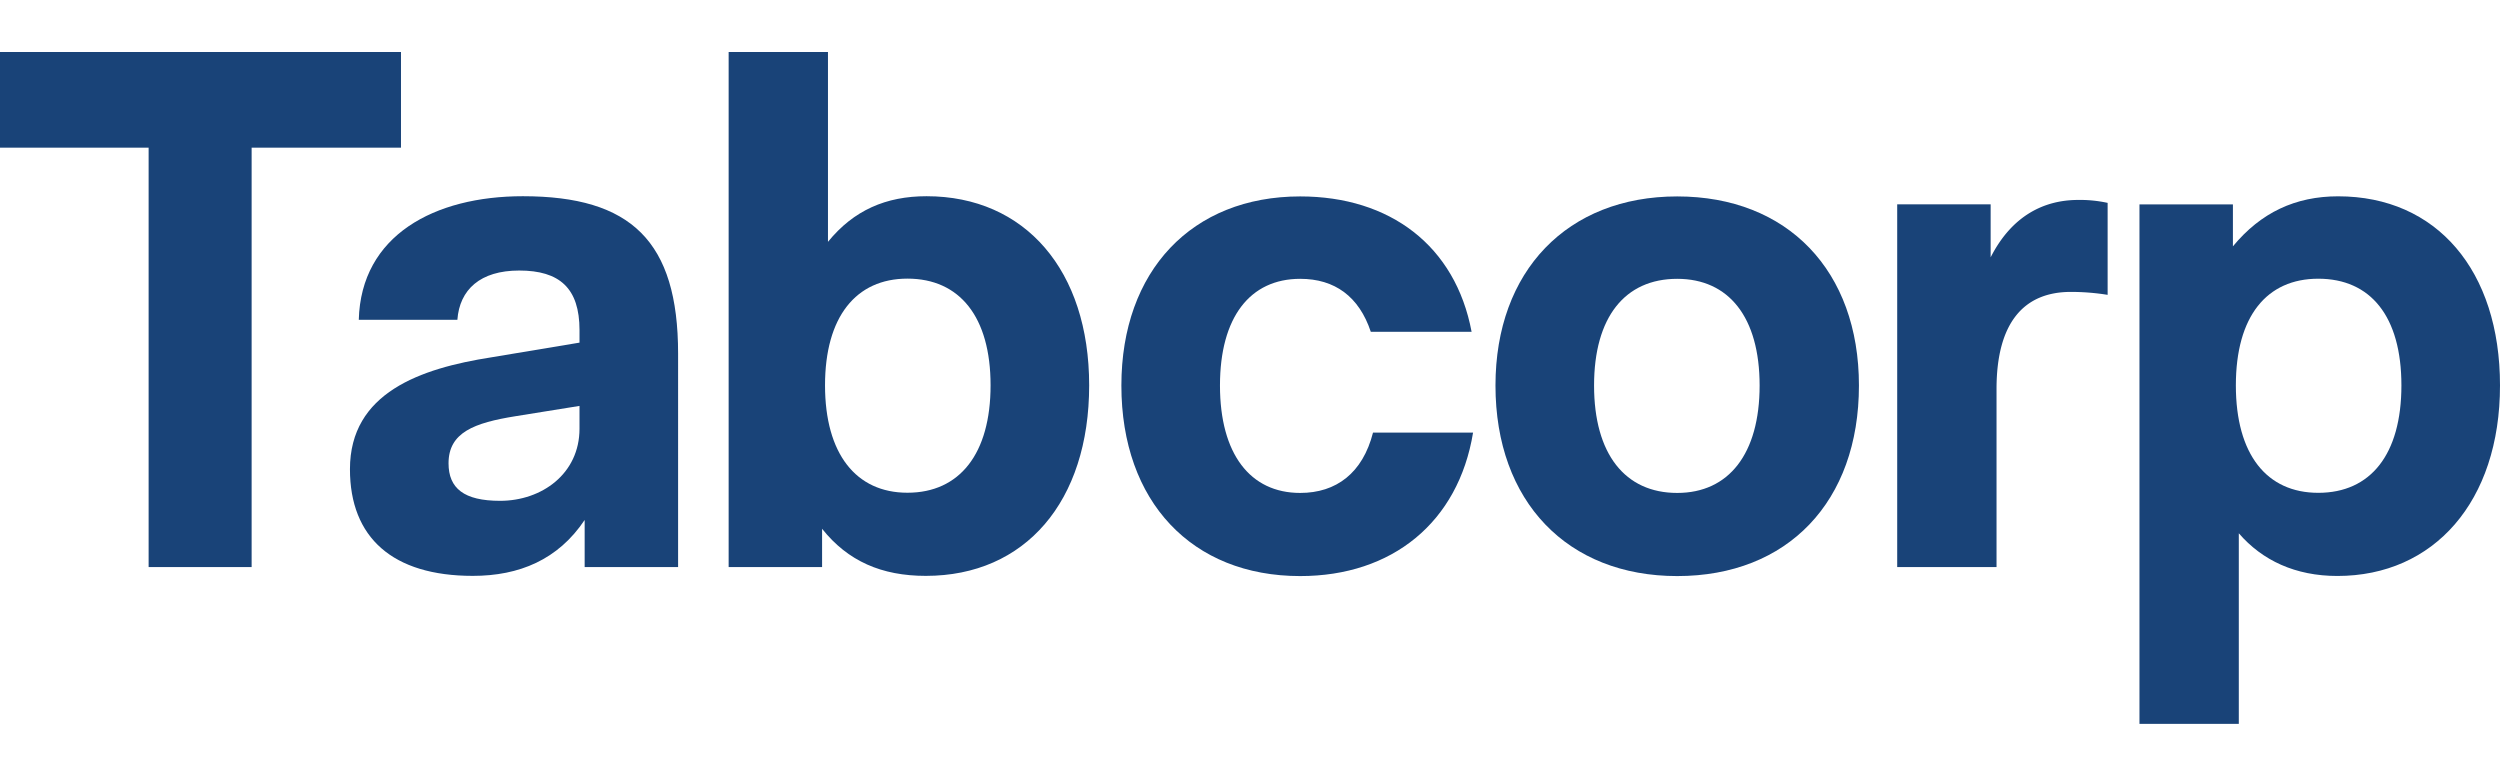 <svg id="Layer_1" data-name="Layer 1" xmlns="http://www.w3.org/2000/svg" viewBox="0 0 796 213.915" height="45" width="145"><defs><style>.cls-1{fill:#194378;}</style></defs><path class="cls-1" d="M80.119,163.986V30.455h47.556V0H0V30.455H47.322v133.532Z"/><path class="cls-1" d="M150.546,166.798c14.759,0,27.175-5.154,35.609-17.804v14.993h29.752V96.049c0-35.843-14.993-50.133-49.43-50.133-28.112,0-51.539,12.416-52.241,39.357h31.392c.703-9.605,7.262-15.696,19.678-15.696,12.885,0,19.21,5.622,19.21,18.975v3.983l-28.112,4.685c-22.489,3.514-44.979,11.245-44.979,35.609C111.424,154.616,125.011,166.798,150.546,166.798Zm8.668-23.895c-11.479,0-16.399-3.983-16.399-11.948,0-9.839,8.2-12.885,21.318-14.993l20.381-3.28v7.263C184.515,134.235,172.567,142.903,159.214,142.903Z"/><path class="cls-1" d="M294.784,166.798c31.626,0,52.007-23.661,52.007-60.675,0-36.545-20.381-60.206-51.773-60.206-12.885,0-23.192,4.451-31.392,14.525V0H232V163.986h29.752V151.805C269.951,162.112,280.728,166.798,294.784,166.798Zm-5.857-26.472c-16.399,0-26.238-12.416-26.238-34.203S272.528,72.154,288.927,72.154c16.633,0,26.472,12.182,26.472,33.969S305.56,140.326,288.927,140.326Z"/><path class="cls-1" d="M413.975,166.862c29.283,0,50.368-17.101,55.05-45.682H437.167c-3.28,12.885-11.713,19.21-23.192,19.21-15.93,0-25.535-12.416-25.535-34.203S398.044,72.218,413.975,72.218c11.01,0,18.741,5.622,22.489,16.867h32.092c-5.151-27.409-26.002-43.105-54.582-43.105-34.437,0-56.927,23.661-56.927,60.206C357.047,143.201,379.537,166.862,413.975,166.862Z"/><path class="cls-1" d="M534.023,166.862c35.141,0,57.863-23.661,57.863-60.675,0-36.545-22.722-60.206-57.863-60.206-34.904,0-57.863,23.661-57.863,60.206C476.161,143.201,499.119,166.862,534.023,166.862Zm0-26.472c-16.633,0-26.472-12.416-26.472-34.203S517.39,72.218,534.023,72.218c16.401,0,26.24,12.182,26.24,33.969S550.424,140.39,534.023,140.39Z"/><path class="cls-1" d="M635.696,164V107.308c0-21.084,8.665-30.923,23.659-30.923a73.345,73.345,0,0,1,11.714.937V48.038a41.028,41.028,0,0,0-9.37-.937c-10.776,0-21.084,4.92-27.878,18.273V48.507H604.068V164Z"/><path class="cls-1" d="M712.835,213.915V153.24c7.495,8.668,18.039,13.588,31.391,13.588,30.69,0,51.774-23.661,51.774-60.675,0-36.545-20.146-60.206-51.537-60.206-13.589,0-24.601,5.154-33.503,15.93V48.523H681.207V213.915Zm25.302-73.56c-16.401,0-26.24-12.182-26.24-34.203s9.839-33.969,26.24-33.969c16.633,0,26.472,11.948,26.472,33.969S754.77,140.355,738.137,140.355Z"/></svg>